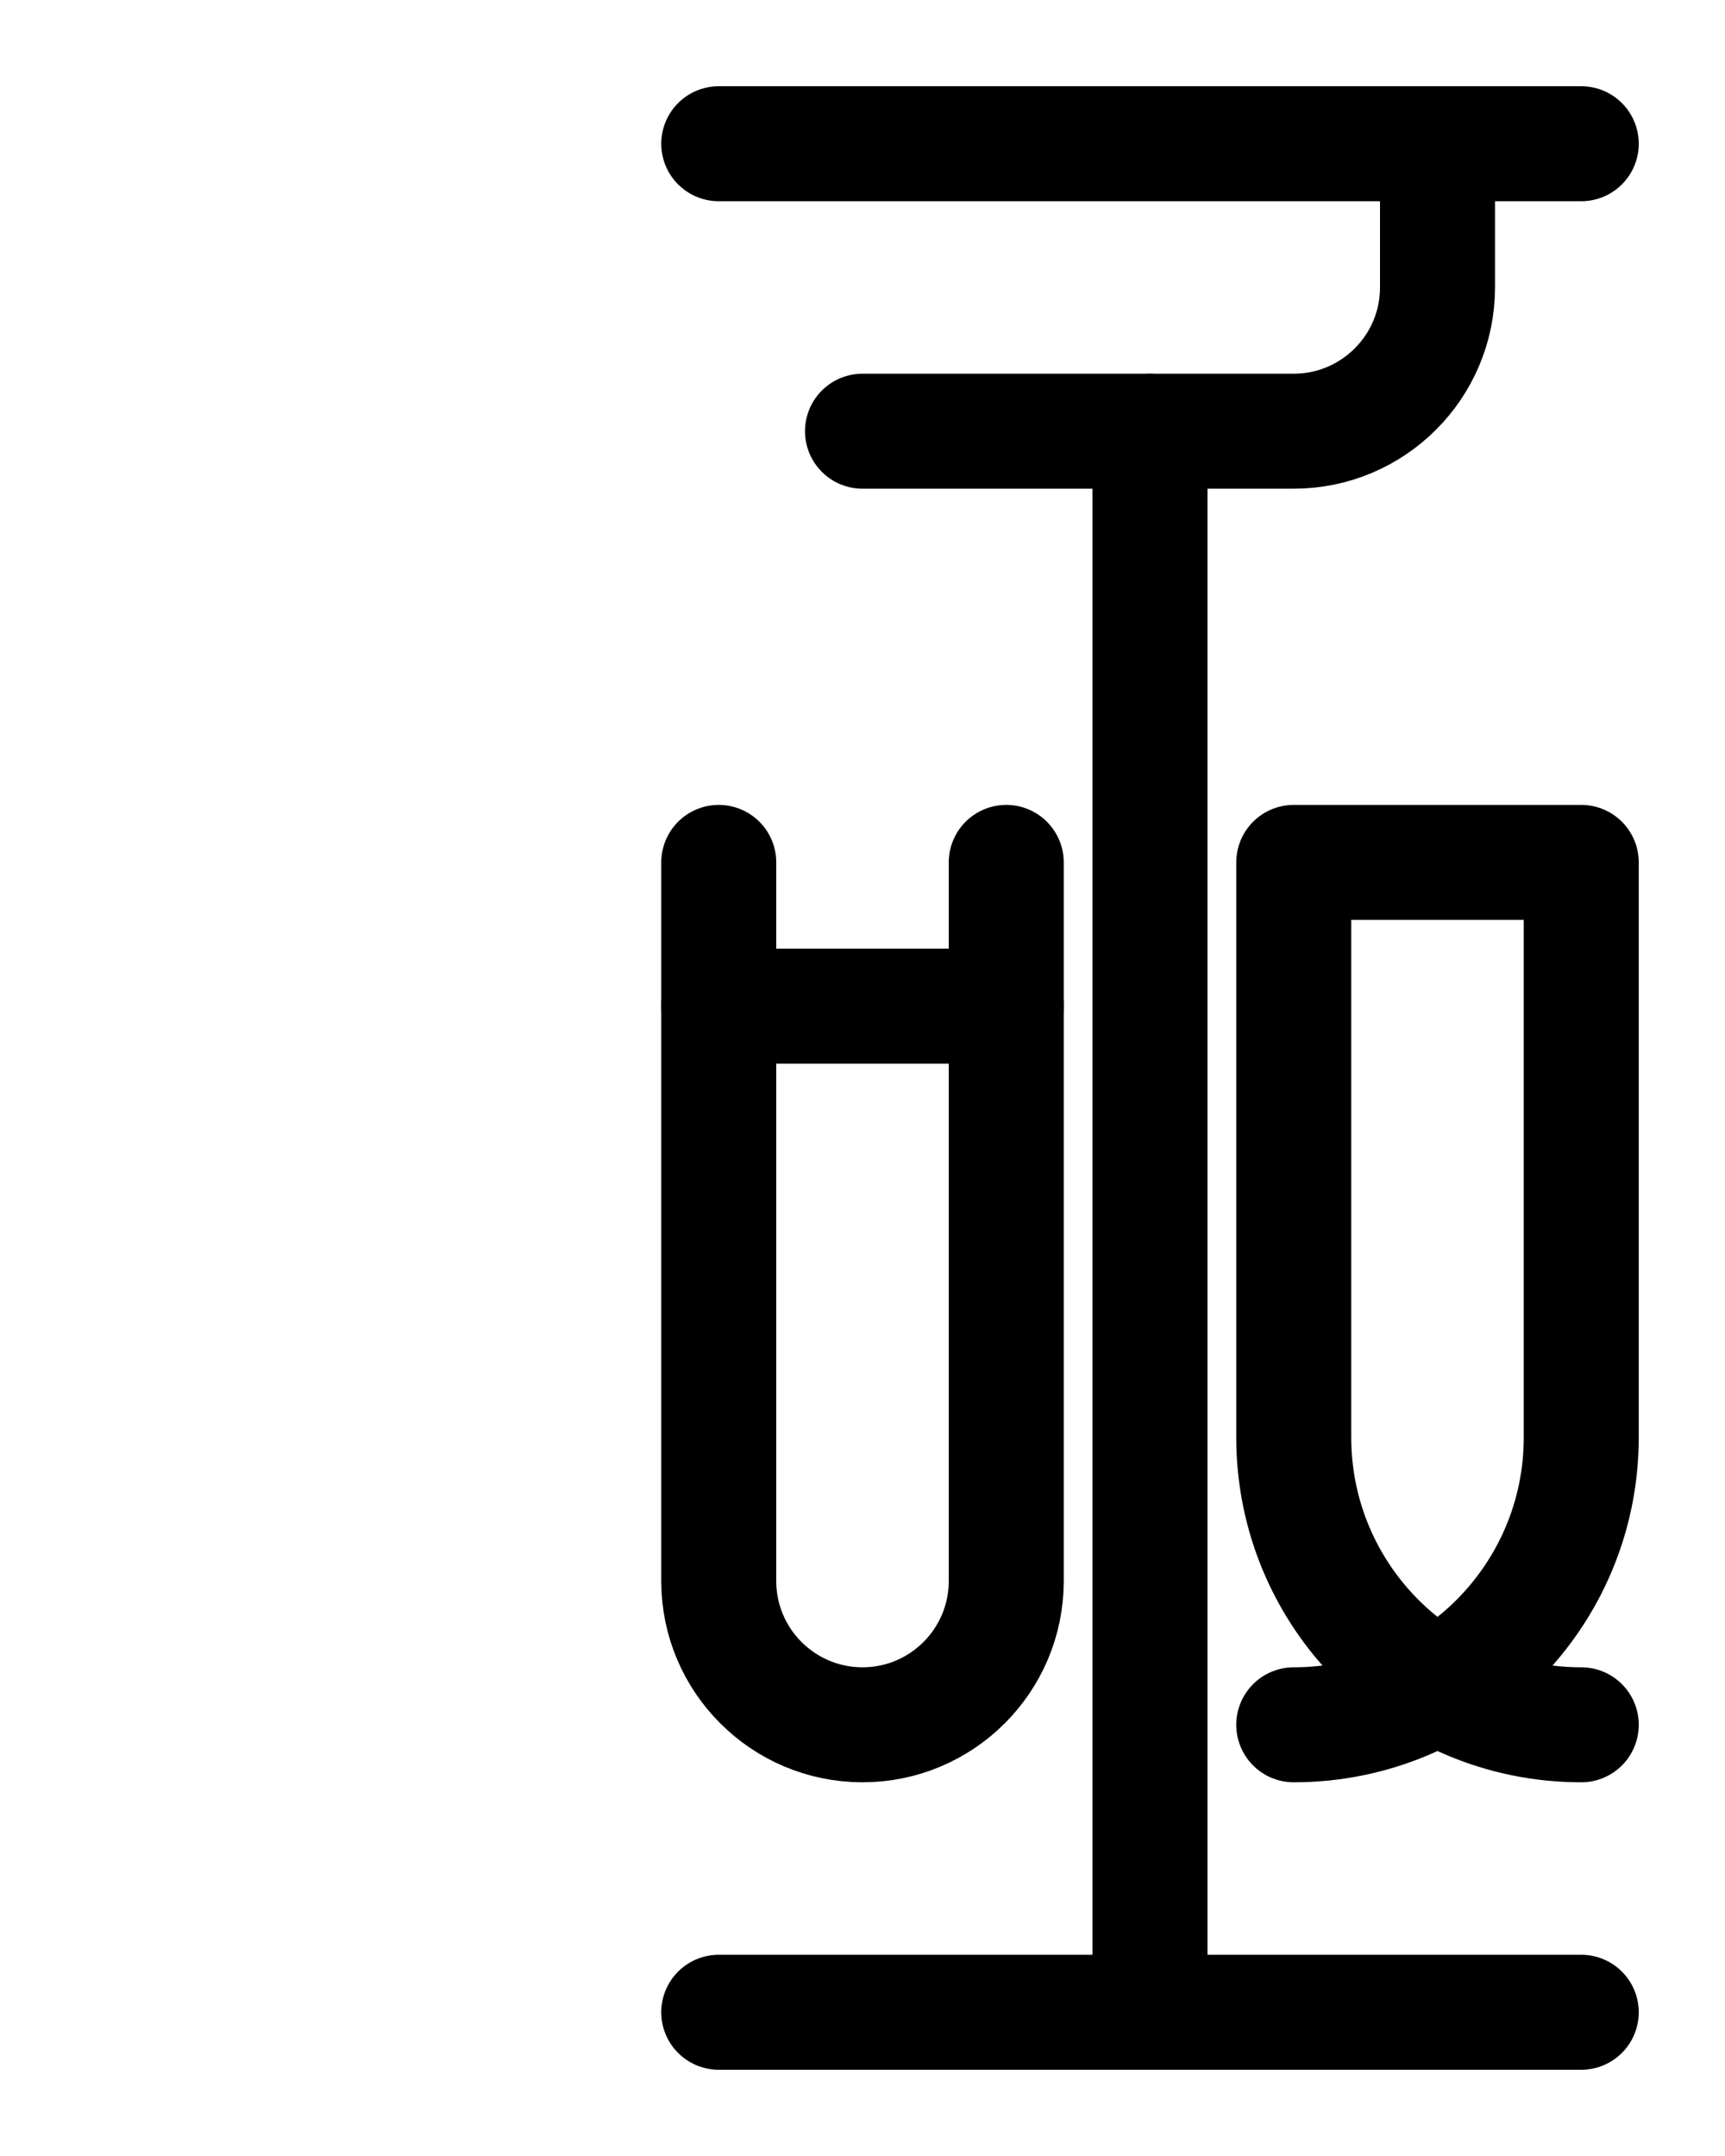 <?xml version="1.0" encoding="utf-8"?>
<!-- Generator: Adobe Illustrator 26.0.0, SVG Export Plug-In . SVG Version: 6.00 Build 0)  -->
<svg version="1.1" id="图层_1" xmlns="http://www.w3.org/2000/svg" xmlns:xlink="http://www.w3.org/1999/xlink" x="0px" y="0px"
	 viewBox="0 0 720 900" style="enable-background:new 0 0 720 900;" xml:space="preserve">
<style type="text/css">
	.st0{fill:none;stroke:#000000;stroke-width:48;stroke-linecap:round;stroke-linejoin:round;stroke-miterlimit:10;}
</style>
<line class="st0" x1="300" y1="840" x2="660" y2="840"/>
<line class="st0" x1="300" y1="60" x2="660" y2="60"/>
<path class="st0" d="M600,60v60c0,33.1-26.9,60-60,60H360"/>
<line class="st0" x1="480" y1="180" x2="480" y2="840"/>
<path class="st0" d="M300,360v300c0,33.1,26.9,60,60,60l0,0c33.1,0,60-26.9,60-60V360"/>
<line class="st0" x1="300" y1="420" x2="420" y2="420"/>
<path class="st0" d="M540,720c66.3,0,120-53.7,120-120V360H540v240c0,66.3,53.7,120,120,120"/>
</svg>
